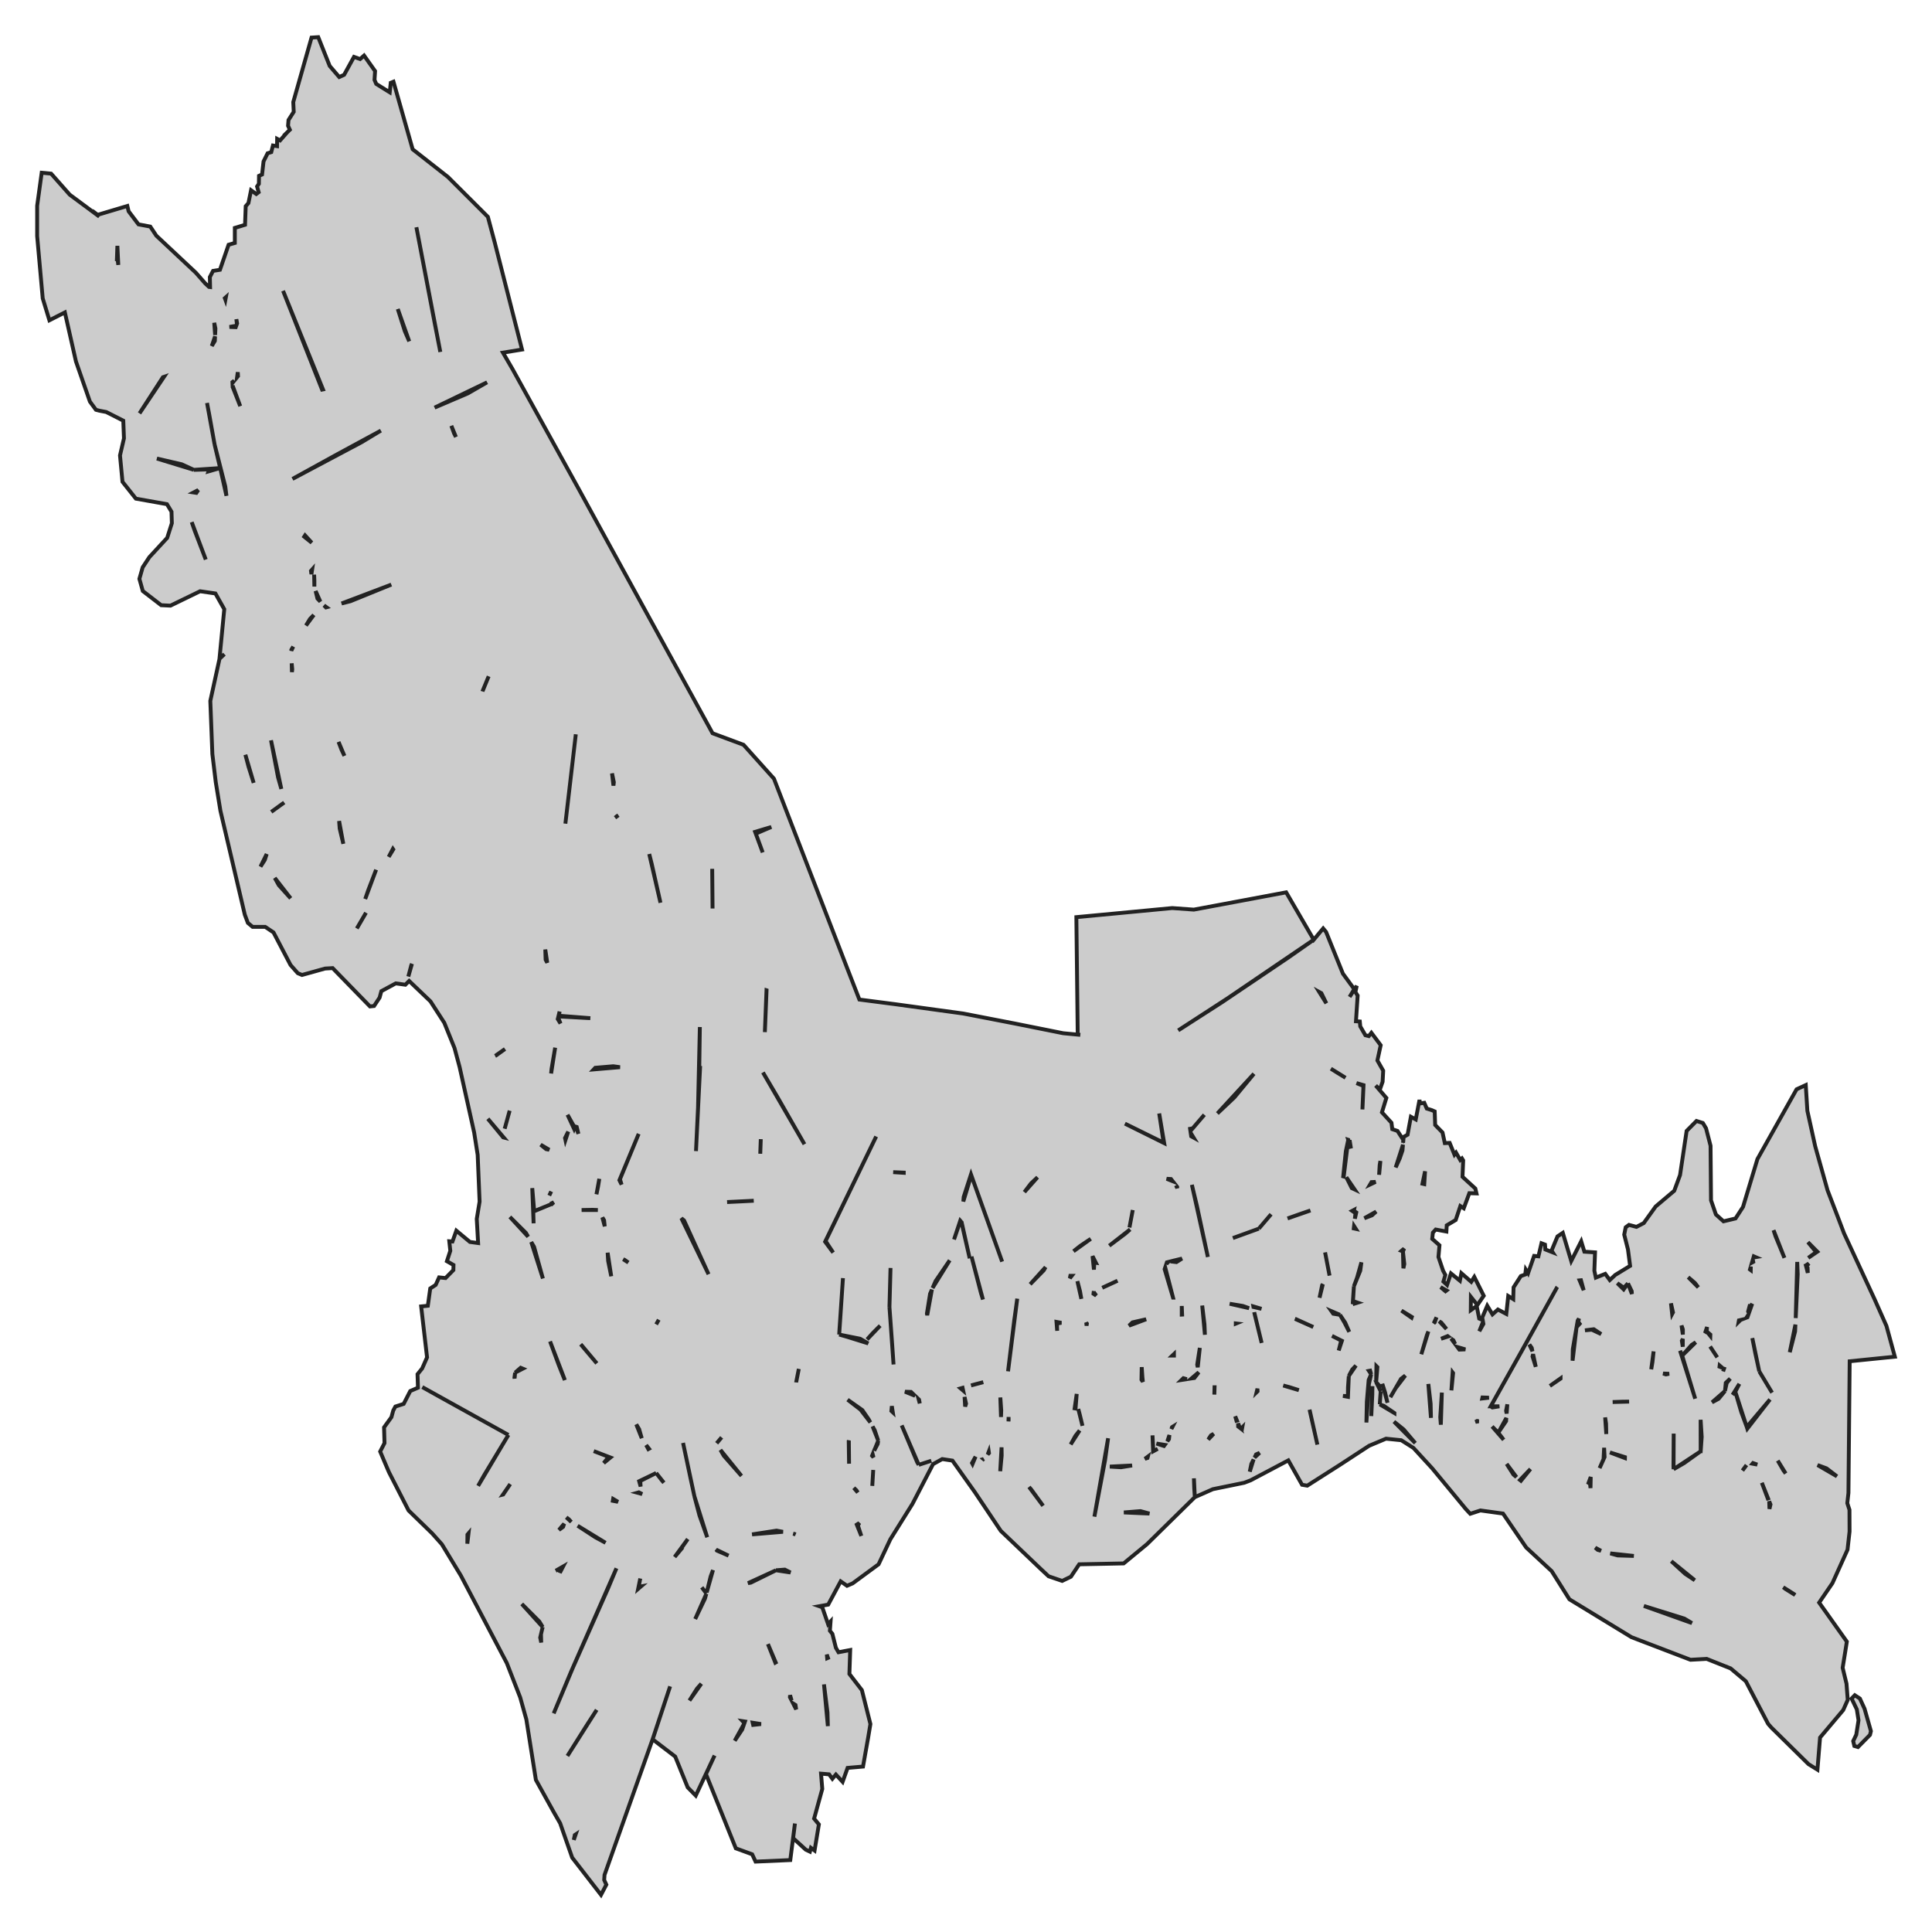 <svg xmlns="http://www.w3.org/2000/svg" viewBox="0 0 1000 1000" width="1000" height="1000"><g fill="#cccccc" stroke="#222" stroke-width="2"><path d="M965.09,884.44 L968.38,896.03 L967.91,897.97 L961.68,904.28 L959.80,903.71 L959.21,901.19 L960.80,897.86 L961.97,890.41 L961.09,884.79 L958.39,879.17 L960.04,877.45 L962.68,879.17 L965.09,884.44 Z M525.17,529.76 L550.31,534.80 L559.17,535.64 L557.82,535.49 L557.12,474.71 L577.73,472.77 L606.75,470.01 L617.91,470.82 L633.94,467.83 L659.02,463.13 L665.72,461.87 L679.99,486.41 L684.87,480.56 L686.39,482.40 L695.09,503.96 L700.96,511.98 L698.55,516.00 L702.25,510.26 L701.55,513.47 L702.72,515.31 L701.84,528.61 L703.84,528.73 L704.07,531.25 L706.72,535.84 L708.48,536.29 L709.83,534.57 L714.64,541.00 L712.94,548.91 L715.94,554.18 L715.64,559.92 L714.23,563.93 L712.06,561.87 L717.58,568.29 L715.29,575.74 L720.22,581.13 L720.64,584.46 L723.34,585.37 L726.10,589.62 L726.39,588.47 L726.25,591.50 L726.51,588.47 L728.56,587.32 L730.27,578.04 L732.79,579.41 L734.73,569.32 L735.03,571.15 L737.20,570.81 L738.49,573.79 L741.07,574.60 L742.60,575.28 L742.84,582.28 L746.65,586.18 L747.83,591.68 L750.35,591.57 L752.82,597.64 L753.64,596.61 L755.82,600.40 L756.70,599.59 L757.34,600.63 L756.99,609.11 L763.63,615.19 L764.22,617.71 L760.52,617.60 L757.64,625.40 L755.88,624.25 L753.47,631.47 L748.83,634.23 L748.65,637.44 L743.13,636.40 L741.66,638.01 L741.31,641.22 L745.07,644.55 L744.54,650.62 L746.95,657.73 L748.12,659.91 L747.12,663.35 L749.00,665.07 L751.00,659.11 L755.64,662.89 L756.40,659.00 L761.51,663.47 L763.10,660.94 L767.98,670.69 L764.69,675.51 L761.34,671.27 L761.28,678.15 L764.33,675.97 L765.63,682.50 L767.44,683.23 L767.21,681.93 L769.80,675.85 L772.50,680.32 L775.32,677.80 L779.66,680.09 L780.66,670.81 L783.25,672.41 L783.42,666.33 L787.18,660.49 L789.47,659.68 L789.77,657.16 L790.94,659.00 L794.05,650.05 L796.28,650.28 L797.87,643.51 L799.69,644.20 L799.87,646.72 L803.69,648.22 L803.10,647.30 L806.15,639.96 L808.91,638.12 L813.26,652.69 L818.43,642.48 L820.07,647.87 L825.59,648.22 L825.24,657.73 L826.00,661.29 L830.88,659.34 L833.23,662.55 L836.05,659.91 L843.74,655.21 L842.63,646.72 L840.69,639.04 L841.45,635.26 L843.15,634.00 L847.03,635.03 L850.79,633.08 L856.96,624.48 L866.59,616.34 L869.59,608.19 L872.99,585.37 L878.10,580.21 L881.39,581.25 L883.04,584.00 L885.38,593.06 L885.62,621.27 L888.15,628.61 L892.08,632.16 L898.31,630.67 L902.18,624.71 L909.64,599.94 L929.91,563.82 L934.66,561.64 L935.49,574.94 L939.54,593.29 L945.94,616.11 L951.28,629.98 L954.46,638.35 L970.14,672.18 L976.42,686.29 L980.77,702.23 L957.39,704.59 L956.75,772.75 L956.16,778.03 L957.28,781.47 L957.33,792.70 L956.28,802.11 L948.47,819.42 L941.59,829.51 L955.92,849.70 L954.98,855.66 L953.75,863.23 L955.75,871.49 L956.39,879.86 L954.05,885.13 L942.06,899.35 L940.71,915.98 L936.07,913.11 L916.75,894.08 L915.16,892.24 L903.65,870.22 L895.78,863.57 L883.39,858.64 L874.99,859.10 L844.45,847.40 L812.32,827.79 L803.16,813.23 L789.94,800.96 L777.96,783.42 L766.27,781.81 L760.99,783.53 L758.75,781.12 L741.31,760.02 L731.62,749.47 L725.28,745.46 L717.40,744.66 L708.65,748.33 L693.56,758.19 L676.64,768.97 L673.94,768.51 L666.83,755.89 L647.33,766.21 L643.99,767.48 L627.78,770.80 L618.44,774.93 L593.71,799.24 L581.61,809.22 L558.59,809.68 L554.30,816.10 L549.78,818.28 L542.73,815.87 L538.68,812.08 L518.00,792.36 L504.55,772.29 L492.98,756.01 L487.70,755.21 L482.94,757.84 L472.31,778.37 L460.85,796.72 L454.75,809.68 L441.35,819.54 L438.42,820.80 L435.13,818.51 L428.67,830.55 L424.07,831.38 L425.61,831.92 L428.61,840.64 L429.90,839.26 L429.55,844.08 L430.84,845.68 L432.66,852.91 L434.01,855.20 L440.06,854.05 L439.65,866.44 L446.11,874.81 L450.52,892.36 L449.34,899.47 L446.70,914.37 L438.71,915.06 L436.13,922.29 L432.66,918.50 L430.84,920.68 L429.14,918.39 L424.97,918.04 L425.61,925.96 L421.38,941.32 L423.85,944.30 L421.62,957.83 L419.74,956.46 L419.21,958.41 L417.04,957.38 L410.52,951.41 L411.46,943.84 L409.05,962.77 L391.08,963.57 L389.32,959.78 L380.86,956.69 L369.05,927.33 L365.41,918.27 L369.87,908.64 L360.12,929.40 L355.95,925.15 L349.49,909.21 L337.81,900.27 L346.85,872.86 L337.86,900.04 L312.90,970.45 L312.73,973.09 L313.84,975.49 L311.08,980.77 L296.16,961.50 L289.94,943.73 L286.65,938.00 L277.37,921.25 L272.43,889.95 L269.26,878.60 L262.33,860.82 L238.54,815.52 L228.74,799.36 L223.74,793.74 L211.47,781.81 L201.31,761.97 L199.54,757.84 L196.78,751.31 L199.02,746.95 L198.78,738.81 L202.60,733.53 L203.54,730.09 L204.65,728.03 L208.94,726.65 L212.35,720.00 L216.34,718.28 L216.11,711.29 L218.52,708.30 L221.04,702.57 L217.99,676.20 L221.45,675.85 L222.69,666.91 L225.51,665.07 L227.27,661.17 L230.62,661.52 L234.67,657.39 L234.73,654.75 L231.32,652.80 L233.08,647.41 L232.55,642.48 L234.20,642.60 L236.20,636.98 L243.24,642.83 L247.47,643.40 L246.77,630.90 L248.24,621.96 L247.24,597.76 L245.42,586.18 L237.90,552.35 L235.26,542.49 L229.97,529.41 L222.80,518.29 L211.76,507.74 L209.82,509.69 L204.83,509.00 L197.38,513.03 L196.49,516.34 L193.61,520.70 L191.50,520.93 L172.17,501.09 L168.24,501.32 L156.32,504.64 L154.14,503.73 L150.38,499.48 L141.57,482.63 L137.29,479.76 L130.77,479.76 L128.30,477.70 L126.71,473.45 L114.09,419.67 L111.68,404.88 L109.92,390.31 L108.86,362.79 L113.62,341.00 L116.14,338.60 L113.62,340.78 L116.08,315.32 L111.50,307.18 L103.57,306.03 L88.24,313.48 L83.43,313.25 L73.91,305.91 L72.15,299.61 L73.85,293.64 L77.32,288.37 L86.54,278.39 L88.95,270.82 L88.77,264.86 L86.42,260.96 L70.33,258.10 L63.40,249.38 L62.11,235.73 L64.16,226.90 L63.81,217.73 L55.00,213.26 L51.42,212.57 L49.66,212.11 L46.54,207.87 L39.32,187.11 L33.58,161.71 L25.57,165.78 L22.11,154.43 L19.23,122.21 L19.23,106.50 L21.58,89.41 L26.46,89.87 L36.09,100.76 L51.42,112.12 L47.66,109.02 L50.54,111.20 L65.92,106.61 L66.57,109.36 L71.68,116.13 L77.79,117.28 L80.90,121.98 L101.34,141.13 L106.24,146.70 L108.17,148.51 L108.74,148.58 L108.62,143.42 L110.27,140.21 L113.85,139.64 L118.32,126.68 L121.55,125.76 L121.55,117.96 L126.83,116.36 L127.18,106.73 L128.59,105.12 L129.94,98.47 L132.65,100.42 L133.88,99.50 L133.06,96.52 L134.00,95.14 L134.06,91.02 L135.64,90.33 L136.41,83.56 L138.52,79.32 L140.40,78.75 L141.28,75.31 L143.39,75.65 L143.45,71.87 L144.98,72.67 L148.51,68.66 L148.50,68.66 L148.62,68.54 L150.03,67.16 L149.09,65.10 L149.33,62.12 L152.03,57.88 L151.79,52.83 L161.25,19.46 L164.72,19.23 L170.65,34.14 L175.58,39.87 L178.11,38.73 L183.22,29.44 L186.39,30.58 L188.44,28.75 L194.14,36.78 L193.85,41.36 L194.73,43.43 L201.72,47.78 L202.25,42.85 L203.66,42.28 L213.58,77.26 L231.85,91.59 L252.52,112.23 L256.11,125.65 L270.20,180.92 L260.33,182.53 L265.33,191.13 L299.57,253.16 L310.61,273.35 L362.59,368.18 L368.82,379.54 L384.85,385.50 L400.59,403.04 L438.53,501.20 L444.82,517.37 L463.44,519.78 L498.56,524.60 L525.17,529.76 Z M635.29,516.80 L609.84,533.33 L632.53,518.75 L666.72,495.70 L679.99,486.41 L635.29,516.80 Z M617.97,765.18 L618.14,770.46 L618.44,774.93 L617.97,765.18 Z M410.56,793.83 L411.75,794.22 L411.28,793.97 L410.56,793.83 Z M389.26,794.20 L405.25,792.86 L401.94,792.25 L389.26,794.20 Z M427.32,642.37 L453.51,588.24 L427.08,642.71 L431.25,648.33 L427.32,642.37 Z M649.04,555.79 L630.13,576.32 L638.88,568.06 L649.04,555.79 Z M657.91,628.49 L651.56,635.95 L657.14,629.41 L657.91,628.49 Z M638.13,640.83 L638.13,640.83 L651.56,635.95 L638.13,640.83 Z M619.49,624.02 L616.91,613.24 L625.19,650.62 L619.49,624.02 Z M622.26,675.74 L623.66,690.87 L623.43,685.48 L622.26,675.74 Z M639.65,685.10 L639.82,685.03 L639.65,685.01 L639.65,685.10 Z M636.47,674.82 L646.51,677.11 L643.34,675.97 L636.47,674.82 Z M649.21,679.41 L653.03,695.12 L649.19,679.23 L649.21,679.41 Z M648.79,676.49 L652.95,677.45 L648.74,676.20 L648.79,676.49 Z M670.65,682.73 L670.29,682.63 L676.94,685.60 L679.76,686.86 L670.65,682.73 Z M689.15,678.65 L690.09,679.98 L693.56,680.55 L689.15,678.65 Z M695.91,684.57 L698.37,689.38 L696.26,684.57 L693.56,680.55 L695.91,684.57 Z M708.55,709.57 L709.71,711.29 L709.18,709.45 L708.55,709.57 Z M708.42,714.27 L707.48,725.51 L707.24,736.29 L708.54,716.45 L709.71,711.29 L708.42,714.27 Z M533.21,664.73 L540.26,657.50 L541.19,655.87 L533.21,664.73 Z M546.84,684.22 L547.19,688.81 L547.08,685.03 L549.37,684.68 L546.84,684.22 Z M556.24,728.95 L556.71,729.03 L557.30,721.49 L556.24,728.95 Z M560.29,738.01 L558.88,732.16 L558.12,729.29 L560.29,738.01 Z M590.95,707.62 L590.83,714.15 L591.54,715.19 L591.30,712.78 L590.95,707.62 Z M607.63,701.65 L607.63,700.87 L606.81,701.65 L607.63,701.65 Z M611.57,714.27 L614.28,713.85 L612.51,713.35 L611.57,714.27 Z M616.74,713.46 L618.20,713.24 L620.48,710.27 L620.48,710.27 L616.74,713.46 Z M628.54,721.84 L628.66,718.05 L628.64,718.05 L628.54,721.84 Z M626.78,742.94 L625.37,745.11 L628.19,742.13 L626.78,742.94 Z M413.46,708.53 L412.10,715.41 L412.10,715.46 L413.46,708.53 Z M436.31,661.55 L434.48,688.70 L434.36,690.76 L436.31,661.55 Z M438.36,691.91 L449.40,695.35 L445.23,692.94 L434.36,690.76 L438.36,691.91 Z M451.57,690.19 L448.81,693.28 L455.57,686.17 L451.57,690.19 Z M461.79,695.92 L460.38,676.54 L462.50,706.24 L461.79,695.92 Z M460.93,656.30 L460.85,659.00 L460.38,676.54 L460.93,656.30 Z M479.93,680.75 L482.34,667.50 L481.41,669.66 L479.77,679.87 L479.93,680.75 Z M502.85,650.39 L507.78,669.43 L508.78,672.64 L502.85,650.39 Z M521.76,709.80 L526.52,672.18 L525.23,681.59 L524.99,683.19 L521.76,709.80 Z M558.82,740.41 L556.65,743.17 L554.18,747.64 L558.82,740.41 Z M539.91,779.40 L533.74,770.92 L532.63,769.66 L539.91,779.40 Z M439.30,745.80 L439.47,757.61 L439.36,745.63 L439.30,745.80 Z M450.49,736.22 L449.58,734.56 L446.35,729.86 L438.71,724.47 L445.41,729.63 L450.49,736.22 Z M451.64,738.30 L454.57,745.69 L452.75,740.30 L451.64,738.30 Z M452.46,750.88 L454.28,747.41 L454.57,745.69 L452.46,750.88 Z M474.77,756.93 L475.54,758.19 L466.73,737.78 L474.77,756.93 Z M482.06,756.08 L482.06,756.08 L475.54,758.19 L482.06,756.08 Z M444.00,772.52 L443.29,771.38 L441.94,770.11 L444.00,772.52 Z M451.49,769.11 L451.98,760.83 L451.49,769.11 L451.49,769.11 Z M451.70,752.73 L451.40,753.49 L452.12,754.31 L451.70,752.73 Z M443.47,789.15 L445.82,795.00 L444.06,789.61 L444.78,788.30 L443.47,789.15 Z M509.07,755.21 L509.09,755.19 L509.06,755.20 L509.07,755.21 Z M511.22,752.85 L511.89,752.11 L511.78,751.38 L511.22,752.85 Z M518.12,733.42 L518.24,729.98 L517.77,723.33 L518.12,733.42 Z M522.05,733.42 L521.99,735.71 L522.05,735.02 L522.05,733.42 Z M518.41,749.13 L517.71,761.51 L518.47,753.37 L518.41,749.13 Z M498.53,719.76 L498.22,718.34 L497.21,718.63 L498.53,719.76 Z M508.96,715.41 L504.55,716.56 L502.60,717.11 L508.96,715.41 Z M503.38,757.73 L504.96,753.94 L503.12,757.24 L503.38,757.73 Z M499.26,723.05 L499.56,728.03 L500.03,726.54 L499.26,723.05 Z M461.38,730.32 L462.11,731.00 L461.62,727.80 L461.38,730.32 Z M468.43,720.35 L473.62,722.46 L471.54,720.46 L468.43,720.35 Z M475.49,724.26 L476.07,726.42 L475.71,724.47 L475.49,724.26 Z M530.22,617.02 L537.03,609.34 L533.63,612.55 L530.22,617.02 Z M497.10,631.90 L497.03,631.82 L493.80,641.56 L497.10,631.90 Z M501.91,651.31 L497.74,632.62 L497.61,632.47 L501.91,651.31 Z M502.73,608.31 L518.71,653.03 L506.31,618.29 L502.58,607.85 L498.80,619.55 L498.61,621.89 L502.73,608.31 Z M491.57,652.34 L484.23,663.12 L482.70,666.66 L491.57,652.34 Z M462.31,606.71 L462.31,606.71 L467.78,607.05 L467.78,606.94 L462.31,606.71 Z M571.98,755.78 L573.56,744.43 L566.46,785.02 L571.98,755.78 Z M580.26,759.45 L585.96,758.53 L574.45,759.11 L580.26,759.45 Z M593.95,754.63 L594.13,753.94 L592.59,755.09 L593.95,754.63 Z M596.53,742.94 L596.86,751.21 L599.23,749.93 L596.94,751.08 L596.53,742.94 Z M602.46,748.44 L602.88,747.87 L598.59,747.18 L602.46,748.44 Z M605.05,744.89 L605.29,742.77 L604.22,746.02 L605.05,744.89 Z M594.94,783.42 L590.30,782.15 L581.73,782.84 L594.94,783.42 Z M606.63,738.69 L606.32,739.65 L606.89,738.53 L606.63,738.69 Z M619.95,707.68 L621.02,697.64 L619.67,706.36 L619.95,707.68 Z M602.58,591.68 L600.00,576.32 L602.29,591.45 L582.26,581.59 L602.58,591.68 Z M616.16,585.43 L623.37,577.00 L616.26,585.26 L615.85,583.31 L616.16,585.43 Z M553.75,661.62 L554.73,660.37 L554.01,660.37 L553.75,661.62 Z M555.65,647.64 L564.58,641.22 L559.12,644.89 L555.65,647.64 Z M566.40,653.49 L567.22,653.61 L565.50,650.16 L566.22,657.16 L566.40,653.49 Z M584.96,636.34 L574.15,644.78 L582.26,638.70 L584.96,636.34 L584.96,636.34 Z M603.11,656.02 L602.81,656.93 L607.16,671.64 L607.17,671.64 L603.11,656.02 Z M611.68,680.44 L611.86,680.43 L611.68,675.97 L611.68,680.44 Z M559.70,672.30 L559.00,668.28 L557.65,663.12 L559.70,672.30 Z M593.24,682.85 L586.19,684.45 L584.37,686.17 L593.24,682.85 Z M562.23,684.57 L562.41,686.17 L562.57,685.09 L562.23,684.57 Z M566.16,668.22 L565.99,669.66 L567.40,670.58 L566.11,668.74 L566.16,668.22 Z M578.44,662.89 L570.51,666.56 L577.73,663.24 L578.44,662.89 Z M607.00,611.40 L606.10,610.26 L603.87,610.14 L607.00,611.40 Z M609.34,614.98 L609.33,614.39 L608.70,613.58 L609.34,614.98 Z M586.31,626.31 L584.61,635.35 L584.61,635.35 L586.31,626.31 Z M603.99,653.38 L603.71,654.21 L604.66,653.21 L603.99,653.38 Z M608.92,653.26 L611.80,651.43 L605.89,652.90 L608.92,653.26 Z M617.79,588.81 L616.30,586.36 L616.56,588.13 L617.79,588.81 Z M639.35,733.07 L639.99,735.37 L640.25,735.30 L639.35,733.07 Z M640.85,736.76 L640.87,738.35 L641.77,739.04 L640.85,736.76 Z M642.32,739.46 L642.81,739.84 L643.00,738.79 L642.32,739.46 Z M650.41,720.61 L650.91,720.12 L650.86,718.74 L650.41,720.61 Z M664.19,717.13 L672.30,719.54 L667.25,717.94 L664.19,717.13 Z M677.82,729.63 L681.88,747.74 L681.88,747.74 L677.82,729.63 Z M697.70,723.00 L698.14,712.20 L697.73,717.94 L697.67,722.64 L695.14,722.52 L697.70,723.00 Z M701.84,706.81 L699.90,708.88 L698.14,712.20 L701.84,706.81 Z M650.15,752.80 L649.35,754.40 L651.97,752.00 L650.15,752.80 Z M647.69,757.73 L646.87,761.74 L648.86,755.38 L647.69,757.73 Z M694.57,694.00 L689.45,691.45 L694.20,693.86 L692.91,699.02 L694.57,694.00 Z M709.77,732.96 L710.30,721.95 L710.36,717.48 L709.77,732.96 Z M714.82,718.17 L712.29,715.41 L714.64,720.12 L713.23,717.13 L714.82,718.17 Z M712.94,707.62 L712.43,707.12 L712.29,715.41 L712.94,707.62 Z M714.47,722.41 L714.17,726.88 L714.64,720.12 L714.47,722.41 Z M721.74,731.39 L721.74,731.38 L716.29,727.68 L714.17,726.88 L721.74,731.39 Z M714.12,603.03 L713.82,608.08 L714.49,600.90 L714.12,603.03 Z M709.89,611.86 L709.14,613.12 L712.00,611.75 L709.89,611.86 Z M702.01,627.54 L700.78,626.66 L700.86,626.24 L699.90,626.75 L701.61,627.92 L701.28,630.82 L702.01,627.54 Z M700.72,635.83 L701.78,636.06 L700.86,634.61 L700.72,635.83 Z M730.62,682.04 L730.76,681.65 L725.39,678.37 L730.62,682.04 Z M735.67,700.97 L739.31,689.15 L738.55,691.10 L735.67,700.97 Z M742.60,684.45 L743.54,681.82 L742.09,684.93 L742.60,684.45 Z M748.71,667.94 L745.66,666.22 L748.19,668.35 L748.71,667.94 Z M771.62,727.91 L788.06,698.56 L805.99,666.21 L805.98,666.22 L787.12,700.16 L771.58,727.91 L772.44,728.49 L776.08,727.91 L771.62,727.91 Z M819.72,667.82 L818.31,662.66 L817.60,662.73 L819.72,667.82 Z M816.67,685.37 L817.27,682.49 L816.61,683.54 L816.02,686.98 L818.19,684.57 L816.67,685.37 Z M814.08,698.33 L813.96,704.29 L816.02,686.98 L814.08,698.33 Z M820.37,688.58 L823.89,688.24 L828.76,690.53 L824.95,688.01 L820.37,688.58 Z M840.40,667.37 L842.63,664.27 L840.51,666.56 L837.11,664.16 L840.40,667.37 Z M844.66,669.75 L844.56,668.28 L842.63,664.27 L844.66,669.75 Z M854.67,708.76 L855.31,704.98 L855.90,699.47 L854.67,708.76 Z M833.47,804.03 L837.28,805.09 L845.67,805.35 L833.47,804.03 Z M875.76,840.11 L871.82,837.77 L850.85,831.23 L875.76,840.11 Z M699.67,614.96 L701.14,615.65 L696.85,609.34 L699.67,614.96 Z M702.43,661.29 L700.78,665.76 L704.07,657.73 L704.66,653.38 L702.43,661.29 Z M700.17,674.96 L700.83,673.61 L700.31,673.44 L700.78,665.76 L700.17,674.96 Z M692.15,555.22 L696.44,557.85 L688.86,553.15 L692.15,555.22 Z M705.19,574.25 L705.76,561.67 L702.13,560.61 L705.72,562.10 L705.19,574.25 Z M697.85,589.96 L699.26,594.43 L698.56,590.13 L698.55,590.19 L697.85,589.96 Z M696.61,595.81 L695.26,608.88 L695.51,608.95 L697.85,589.96 L696.61,595.81 Z M678.29,626.54 L673.88,628.03 L666.42,630.67 L678.29,626.54 Z M688.17,660.26 L688.17,660.26 L685.86,648.22 L688.17,660.26 Z M702.72,674.25 L701.14,673.72 L701.25,674.71 L702.72,674.25 Z M684.34,665.19 L682.99,671.72 L684.70,664.75 L684.34,665.19 Z M686.51,519.32 L683.93,514.05 L682.84,513.45 L686.51,519.32 Z M823.36,764.49 L821.95,768.28 L822.95,767.25 L823.24,770.23 L823.36,764.49 Z M830.53,754.17 L830.29,749.36 L830.00,755.21 L827.94,759.91 L830.53,754.17 Z M841.07,754.21 L833.29,751.77 L841.06,754.69 L841.07,754.21 Z M825.68,801.08 L827.00,802.22 L828.68,802.69 L825.68,801.08 Z M718.17,726.08 L716.93,720.80 L715.47,716.22 L718.17,726.08 Z M727.39,711.97 L725.16,713.69 L719.64,723.21 L722.40,718.51 L727.39,711.97 Z M726.51,739.84 L721.52,735.83 L732.56,746.95 L726.51,739.84 Z M763.71,735.96 L765.37,735.66 L764.57,735.48 L763.71,735.96 Z M767.21,723.85 L770.68,723.44 L767.33,723.33 L767.21,723.85 Z M780.19,726.88 L779.55,730.21 L779.84,731.64 L780.19,726.88 Z M775.49,741.56 L779.55,735.58 L779.67,733.93 L779.02,735.14 L775.49,741.56 Z M772.32,738.35 L778.31,745.23 L775.49,741.56 L772.32,738.35 Z M802.22,717.36 L807.74,713.58 L807.74,713.45 L802.22,717.36 Z M834.71,725.69 L843.22,725.47 L839.98,725.51 L834.71,725.69 Z M786.75,766.04 L787.24,766.44 L792.17,760.37 L786.75,766.04 Z M784.92,764.53 L779.84,757.73 L783.36,763.23 L784.92,764.53 Z M830.82,733.65 L831.41,742.25 L831.29,736.86 L830.82,733.65 Z M748.71,687.89 L746.01,684.57 L744.95,683.88 L748.71,687.89 Z M745.89,692.94 L749.55,691.75 L749.30,691.56 L745.89,692.94 Z M753.16,695.63 L752.29,693.74 L751.10,692.87 L753.16,695.63 Z M755.35,698.56 L758.46,698.44 L754.35,697.22 L755.35,698.56 Z M740.49,726.54 L739.31,716.33 L740.66,733.88 L740.49,726.54 Z M745.77,737.43 L746.30,720.80 L745.48,733.53 L745.77,737.43 Z M751.24,719.66 L752.12,710.71 L751.88,710.39 L751.24,719.66 Z M767.61,684.19 L765.68,689.04 L767.80,685.26 L767.61,684.19 Z M793.20,699.44 L792.82,697.64 L791.59,695.92 L793.20,699.44 Z M793.23,702.11 L794.92,707.48 L793.52,700.91 L793.23,702.11 Z M865.94,679.29 L864.89,674.59 L865.50,680.11 L865.94,679.29 Z M866.30,742.02 L866.18,758.88 L866.24,760.48 L866.30,742.02 Z M871.76,757.27 L879.92,751.43 L866.24,760.48 L871.76,757.27 Z M880.28,751.17 L880.80,743.74 L880.24,734.87 L880.27,751.17 L880.28,751.17 Z M904.12,738.58 L898.19,720.35 L899.89,726.19 L901.24,730.78 L904.12,738.58 Z M904.40,739.49 L916.15,724.36 L904.12,738.58 L904.40,739.49 Z M900.29,716.28 L896.78,721.95 L898.19,720.35 L900.29,716.28 Z M945.41,760.02 L940.76,758.31 L950.81,764.15 L945.41,760.02 Z M928.67,825.16 L923.00,821.56 L924.09,822.40 L929.15,825.56 L928.67,825.16 Z M865.06,808.07 L872.23,814.61 L877.22,817.93 L865.06,808.07 Z M902.48,760.37 L901.89,761.17 L904.00,758.30 L902.48,760.37 Z M907.35,757.27 L907.08,757.60 L909.58,758.07 L907.35,757.27 Z M915.15,775.57 L911.93,767.48 L914.99,775.62 L915.15,775.57 Z M916.40,778.71 L915.74,777.07 L915.87,781.01 L916.40,778.71 Z M920.16,756.01 L923.09,761.05 L924.27,762.66 L920.16,756.01 Z M886.15,725.85 L889.55,724.01 L892.84,720.00 L886.15,725.85 Z M893.73,715.87 L895.55,713.58 L893.26,715.76 L892.84,720.00 L893.73,715.87 Z M860.83,710.94 L862.30,711.40 L863.95,711.06 L860.83,710.94 Z M870.70,701.65 L869.59,699.13 L877.44,723.97 L877.44,723.97 L870.70,701.65 Z M877.71,694.75 L875.58,696.15 L870.70,701.65 L877.71,694.75 Z M882.53,690.00 L883.39,689.15 L883.56,686.86 L882.53,690.00 Z M885.25,691.46 L885.27,690.76 L883.39,689.15 L885.25,691.46 Z M885.15,696.95 L888.85,702.57 L887.73,700.85 L885.15,696.95 Z M890.09,706.80 L890.02,707.39 L891.43,707.96 L890.09,706.80 Z M891.88,709.86 L891.88,709.86 L892.67,707.50 L891.88,709.86 Z M908.53,700.39 L910.58,709.80 L907.00,692.59 L908.53,700.39 Z M917.22,720.85 L917.22,720.85 L910.58,709.80 L917.22,720.85 Z M871.04,690.76 L871.05,688.12 L870.35,686.06 L871.04,690.76 Z M870.53,693.97 L870.99,697.07 L871.02,693.00 L870.53,693.97 Z M877.28,664.04 L873.81,661.06 L879.04,666.33 L877.28,664.04 Z M907.59,650.88 L908.71,650.69 L907.76,650.28 L907.59,650.88 Z M906.82,653.51 L907.47,653.15 L907.26,652.02 L906.82,653.51 Z M905.78,657.09 L906.18,657.39 L906.21,655.61 L905.78,657.09 Z M905.20,679.75 L906.94,674.82 L905.82,676.54 L905.82,675.16 L904.83,678.83 L905.20,679.75 Z M930.49,659.57 L930.24,653.17 L929.46,682.24 L930.49,659.57 Z M940.65,647.87 L935.78,642.94 L940.07,648.10 L935.95,651.08 L940.65,647.87 Z M934.72,654.98 L934.89,655.62 L936.25,653.95 L934.72,654.98 Z M935.71,658.84 L935.60,656.36 L935.00,656.06 L935.71,658.84 Z M900.07,683.42 L899.93,684.19 L900.92,683.22 L900.07,683.42 Z M903.93,682.03 L904.47,681.82 L904.92,680.54 L903.93,682.03 Z M929.30,685.61 L926.38,699.93 L929.14,689.15 L929.30,685.61 Z M917.98,636.75 L919.04,639.96 L923.62,651.08 L917.98,636.75 Z M710.12,629.07 L712.29,627.12 L706.19,630.56 L710.12,629.07 Z M726.16,647.76 L726.77,646.27 L725.40,647.45 L726.16,647.76 Z M726.39,656.47 L726.86,654.29 L726.16,647.76 L726.39,656.47 Z M726.17,592.51 L722.40,604.27 L724.51,599.59 L725.92,595.47 L726.17,592.51 Z M737.19,612.89 L737.61,606.25 L736.27,612.67 L737.19,612.89 Z M216.58,123.13 L215.52,117.62 L225.09,167.73 L227.91,182.18 L216.58,123.13 Z M252.93,350.06 L249.76,357.75 L249.75,357.80 L252.93,350.06 Z M282.24,491.46 L282.42,496.73 L283.25,498.31 L282.24,491.46 Z M289.29,525.74 L289.64,523.57 L289.03,526.11 L305.56,527.01 L289.29,525.74 Z M288.91,526.62 L288.70,527.46 L290.11,529.76 L288.91,526.62 Z M287.35,542.26 L285.47,553.38 L285.26,555.63 L287.35,542.26 Z M279.83,592.48 L282.65,594.78 L284.30,595.12 L279.83,592.48 Z M285.77,623.10 L276.49,626.89 L275.49,614.96 L276.19,633.19 L276.02,627.12 L285.77,623.10 Z M286.45,623.59 L285.36,621.92 L285.77,623.10 L286.45,623.59 Z M276.43,645.35 L274.98,642.88 L281.01,661.75 L276.43,645.35 Z M292.11,713.58 L284.71,694.31 L289.23,706.58 L292.33,714.34 L292.11,713.58 Z M292.00,788.69 L289.29,791.90 L291.46,790.30 L292.00,788.69 Z M291.46,810.82 L287.65,813.00 L290.29,811.85 L289.76,814.10 L291.46,810.82 Z M280.13,850.16 L280.01,845.91 L280.89,842.13 L279.60,847.63 L280.13,850.16 Z M279.13,839.26 L270.08,830.20 L280.89,842.13 L279.13,839.26 Z M209.53,171.40 L211.82,176.68 L205.89,159.94 L209.53,171.40 Z M174.70,235.05 L151.38,247.89 L187.03,228.97 L197.14,222.89 L174.70,235.05 Z M176.79,312.36 L181.40,311.19 L202.54,302.59 L176.79,312.36 Z M176.81,388.14 L178.28,391.23 L175.22,383.99 L176.81,388.14 Z M203.36,439.39 L201.19,443.52 L203.54,439.66 L203.36,439.39 Z M190.62,460.72 L189.03,465.31 L194.67,450.17 L190.62,460.72 Z M184.69,480.56 L185.51,479.19 L189.44,472.42 L184.69,480.56 Z M166.70,201.66 L167.18,201.56 L146.52,150.54 L166.70,201.66 Z M94.06,240.32 L81.20,237.34 L100.34,243.19 L94.06,240.32 Z M108.27,242.96 L107.92,243.99 L113.97,242.27 L100.34,243.19 L108.27,242.96 Z M117.21,256.64 L116.61,251.79 L111.09,230.12 L113.97,242.27 L117.21,256.64 Z M108.27,214.41 L107.16,208.56 L111.09,230.12 L108.27,214.41 Z M151.10,347.87 L151.27,346.39 L150.98,343.34 L151.10,347.87 Z M150.81,336.78 L151.78,334.68 L150.80,336.30 L150.81,336.78 Z M158.38,323.76 L162.42,318.30 L160.43,320.36 L158.38,323.76 Z M168.71,314.40 L169.01,314.32 L167.70,313.35 L168.71,314.40 Z M131.30,405.22 L127.01,390.66 L128.65,396.85 L131.30,405.22 Z M147.10,415.38 L147.10,415.38 L140.40,420.24 L147.10,415.38 Z M177.70,436.76 L175.52,424.95 L175.82,428.85 L177.70,436.76 Z M138.05,442.03 L134.82,448.57 L137.05,445.13 L138.05,442.03 Z M150.44,464.97 L142.22,454.41 L144.33,458.20 L150.44,464.97 Z M143.92,402.36 L145.61,408.35 L140.27,383.18 L143.92,402.36 Z M164.30,309.81 L165.81,311.38 L163.36,305.91 L164.30,309.81 Z M106.51,289.63 L99.23,270.25 L100.75,274.61 L106.51,289.63 Z M101.63,255.11 L102.61,253.65 L100.23,254.89 L101.63,255.11 Z M161.37,280.92 L157.90,277.13 L157.47,277.79 L161.37,280.92 Z M160.96,295.48 L161.19,297.20 L161.56,294.80 L160.96,295.48 Z M162.72,303.62 L162.72,300.53 L162.60,297.43 L162.72,303.62 Z M61.23,137.12 L60.76,127.25 L60.48,135.13 L60.87,134.25 L61.23,137.12 Z M111.31,174.13 L109.62,179.09 L111.21,176.45 L111.31,174.13 Z M120.31,197.78 L120.33,198.20 L121.24,197.08 L120.31,197.78 Z M124.35,210.23 L124.35,210.23 L120.40,199.60 L120.43,200.30 L124.35,210.23 Z M84.89,195.05 L84.31,195.25 L72.21,213.95 L84.89,195.05 Z M110.89,167.07 L111.35,173.41 L111.50,170.03 L110.89,167.07 Z M116.91,153.85 L116.38,154.32 L116.67,155.12 L116.91,153.85 Z M122.34,165.20 L122.62,167.66 L122.72,167.39 L122.34,165.20 Z M122.28,168.61 L118.79,169.22 L122.02,169.34 L122.28,168.61 Z M123.07,192.64 L122.71,195.27 L123.19,194.68 L123.07,192.64 Z M260.73,588.77 L252.52,579.07 L260.45,588.70 L260.73,588.77 Z M263.74,575.05 L261.22,584.23 L263.79,574.88 L263.74,575.05 Z M218.57,717.94 L226.56,722.41 L263.15,742.71 L218.57,717.94 Z M250.64,763.46 L247.47,769.08 L263.15,742.71 L250.64,763.46 Z M266.36,713.46 L266.62,710.48 L266.27,713.12 L266.36,713.46 Z M270.61,708.42 L269.50,707.96 L266.62,710.48 L270.61,708.42 Z M242.50,793.66 L241.95,794.31 L241.89,799.01 L242.50,793.66 Z M260.45,773.55 L264.09,768.16 L260.37,773.57 L260.45,773.55 Z M263.92,629.87 L273.36,640.11 L272.20,638.12 L263.92,629.87 Z M261.39,542.95 L256.36,546.49 L256.63,546.39 L261.39,542.95 Z M213.22,498.88 L212.88,499.60 L211.35,505.45 L213.22,498.88 Z M242.13,203.63 L252.11,197.89 L224.96,210.98 L242.13,203.63 Z M235.02,224.27 L235.99,226.18 L233.61,220.37 L235.02,224.27 Z M341.86,467.26 L337.34,447.19 L336.04,442.03 L341.86,467.26 Z M339.63,685.49 L339.63,685.49 L340.98,683.08 L339.63,685.49 Z M357.25,764.38 L359.42,774.47 L353.55,746.84 L357.25,764.38 Z M362.06,784.45 L366.06,795.69 L359.42,774.47 L362.06,784.45 Z M339.63,762.43 L342.74,766.44 L343.63,767.45 L339.63,762.43 Z M330.83,766.67 L331.58,769.43 L331.40,766.56 L339.63,762.43 L330.83,766.67 Z M331.40,817.02 L330.30,822.40 L331.76,821.14 L330.58,821.37 L331.40,817.02 Z M318.36,423.23 L320.07,421.96 L319.36,422.42 L318.36,423.23 Z M314.78,652.69 L316.37,660.60 L314.51,648.39 L314.78,652.69 Z M323.30,652.11 L322.57,651.77 L325.24,653.49 L323.30,652.11 Z M293.11,785.37 L295.69,787.77 L294.46,786.40 L293.11,785.37 Z M298.98,789.72 L308.14,795.69 L313.43,798.55 L298.98,789.72 Z M317.21,776.82 L319.89,777.34 L317.37,775.85 L317.21,776.82 Z M329.93,772.64 L332.40,773.32 L330.67,772.43 L329.93,772.64 Z M314.66,822.29 L319.07,811.74 L295.58,865.29 L286.59,886.85 L296.46,863.34 L314.66,822.29 Z M293.70,908.87 L308.85,885.02 L303.74,892.93 L293.70,908.87 Z M297.51,949.81 L296.99,952.33 L297.96,949.51 L297.51,949.81 Z M315.96,754.40 L307.32,751.08 L315.02,754.06 L312.49,757.27 L315.96,754.40 Z M332.17,744.43 L330.82,739.73 L329.34,737.28 L332.17,744.43 Z M335.57,750.05 L335.92,749.86 L334.46,747.98 L335.57,750.05 Z M301.21,696.49 L300.57,695.81 L308.91,705.67 L301.21,696.49 Z M292.68,590.06 L294.11,585.72 L292.46,589.04 L292.68,590.06 Z M297.04,582.85 L293.75,577.00 L297.12,584.25 L297.58,583.02 L297.04,582.85 Z M298.09,583.18 L299.39,586.87 L298.51,583.31 L298.09,583.18 Z M310.20,610.14 L308.73,618.17 L309.55,614.16 L310.20,610.14 Z M320.89,610.37 L330.58,586.87 L320.61,610.86 L321.73,613.14 L320.89,610.37 Z M309.44,626.31 L306.68,626.20 L301.04,626.31 L309.44,626.31 Z M312.67,631.59 L311.79,630.15 L313.01,634.76 L312.67,631.59 Z M285.30,616.68 L284.29,618.82 L284.29,618.82 L285.30,616.68 Z M308.09,552.69 L307.31,553.53 L320.89,552.37 L317.42,551.89 L308.09,552.69 Z M292.64,426.32 L298.03,380.07 L298.03,380.07 L292.64,426.32 Z M316.78,400.29 L317.52,406.63 L317.72,404.88 L316.78,400.29 Z M352.07,802.45 L351.90,802.45 L356.01,796.60 L349.20,805.89 L352.07,802.45 Z M377.10,805.20 L370.69,802.08 L371.05,802.57 L377.10,805.20 Z M363.24,821.60 L365.63,824.79 L365.63,824.79 L363.24,821.60 Z M365.59,824.94 L359.83,838.00 L364.88,827.45 L365.59,824.94 Z M360.77,874.01 L356.84,880.20 L363.00,871.49 L360.77,874.01 Z M384.38,890.87 L385.31,891.89 L385.60,891.06 L384.38,890.87 Z M389.58,891.68 L389.84,892.81 L393.90,892.36 L389.58,891.68 Z M401.30,860.59 L401.51,860.47 L397.48,850.96 L401.30,860.59 Z M427.96,856.38 L428.14,858.30 L428.56,858.12 L427.96,856.38 Z M384.15,895.22 L385.29,891.95 L380.29,901.00 L384.15,895.22 Z M408.87,878.48 L409.73,880.14 L408.94,877.42 L408.87,878.48 Z M412.10,884.79 L411.75,882.49 L410.54,881.73 L412.10,884.79 Z M428.50,893.43 L428.31,886.39 L426.49,871.83 L428.50,893.43 Z M406.23,812.43 L401.65,812.77 L409.17,813.92 L406.23,812.43 Z M387.16,819.43 L388.61,819.19 L401.65,812.77 L387.16,819.43 Z M369.05,812.66 L367.82,815.98 L365.78,824.25 L369.05,812.66 Z M360.24,595.81 L362.35,552.72 L361.95,552.69 L362.24,531.59 L361.30,573.33 L360.24,595.81 Z M393.54,595.92 L393.51,597.18 L393.78,589.62 L393.54,595.92 Z M370.94,747.03 L373.52,743.97 L370.94,747.03 L370.94,747.03 Z M390.14,621.50 L376.34,622.18 L383.56,621.84 L390.14,621.50 Z M372.90,750.47 L374.63,753.49 L383.79,763.92 L372.90,750.47 Z M366.75,659.55 L366.75,659.55 L354.07,631.70 L352.67,630.56 L366.75,659.55 Z M396.77,512.56 L396.74,512.55 L395.89,534.23 L396.77,512.56 Z M402.41,567.83 L394.90,555.10 L416.39,592.25 L402.41,567.83 Z M368.64,449.72 L368.64,451.32 L368.82,470.24 L368.64,449.72 Z M394.78,441.23 L391.19,431.48 L399.24,428.04 L390.84,430.57 L394.78,441.23 Z" /></g></svg>